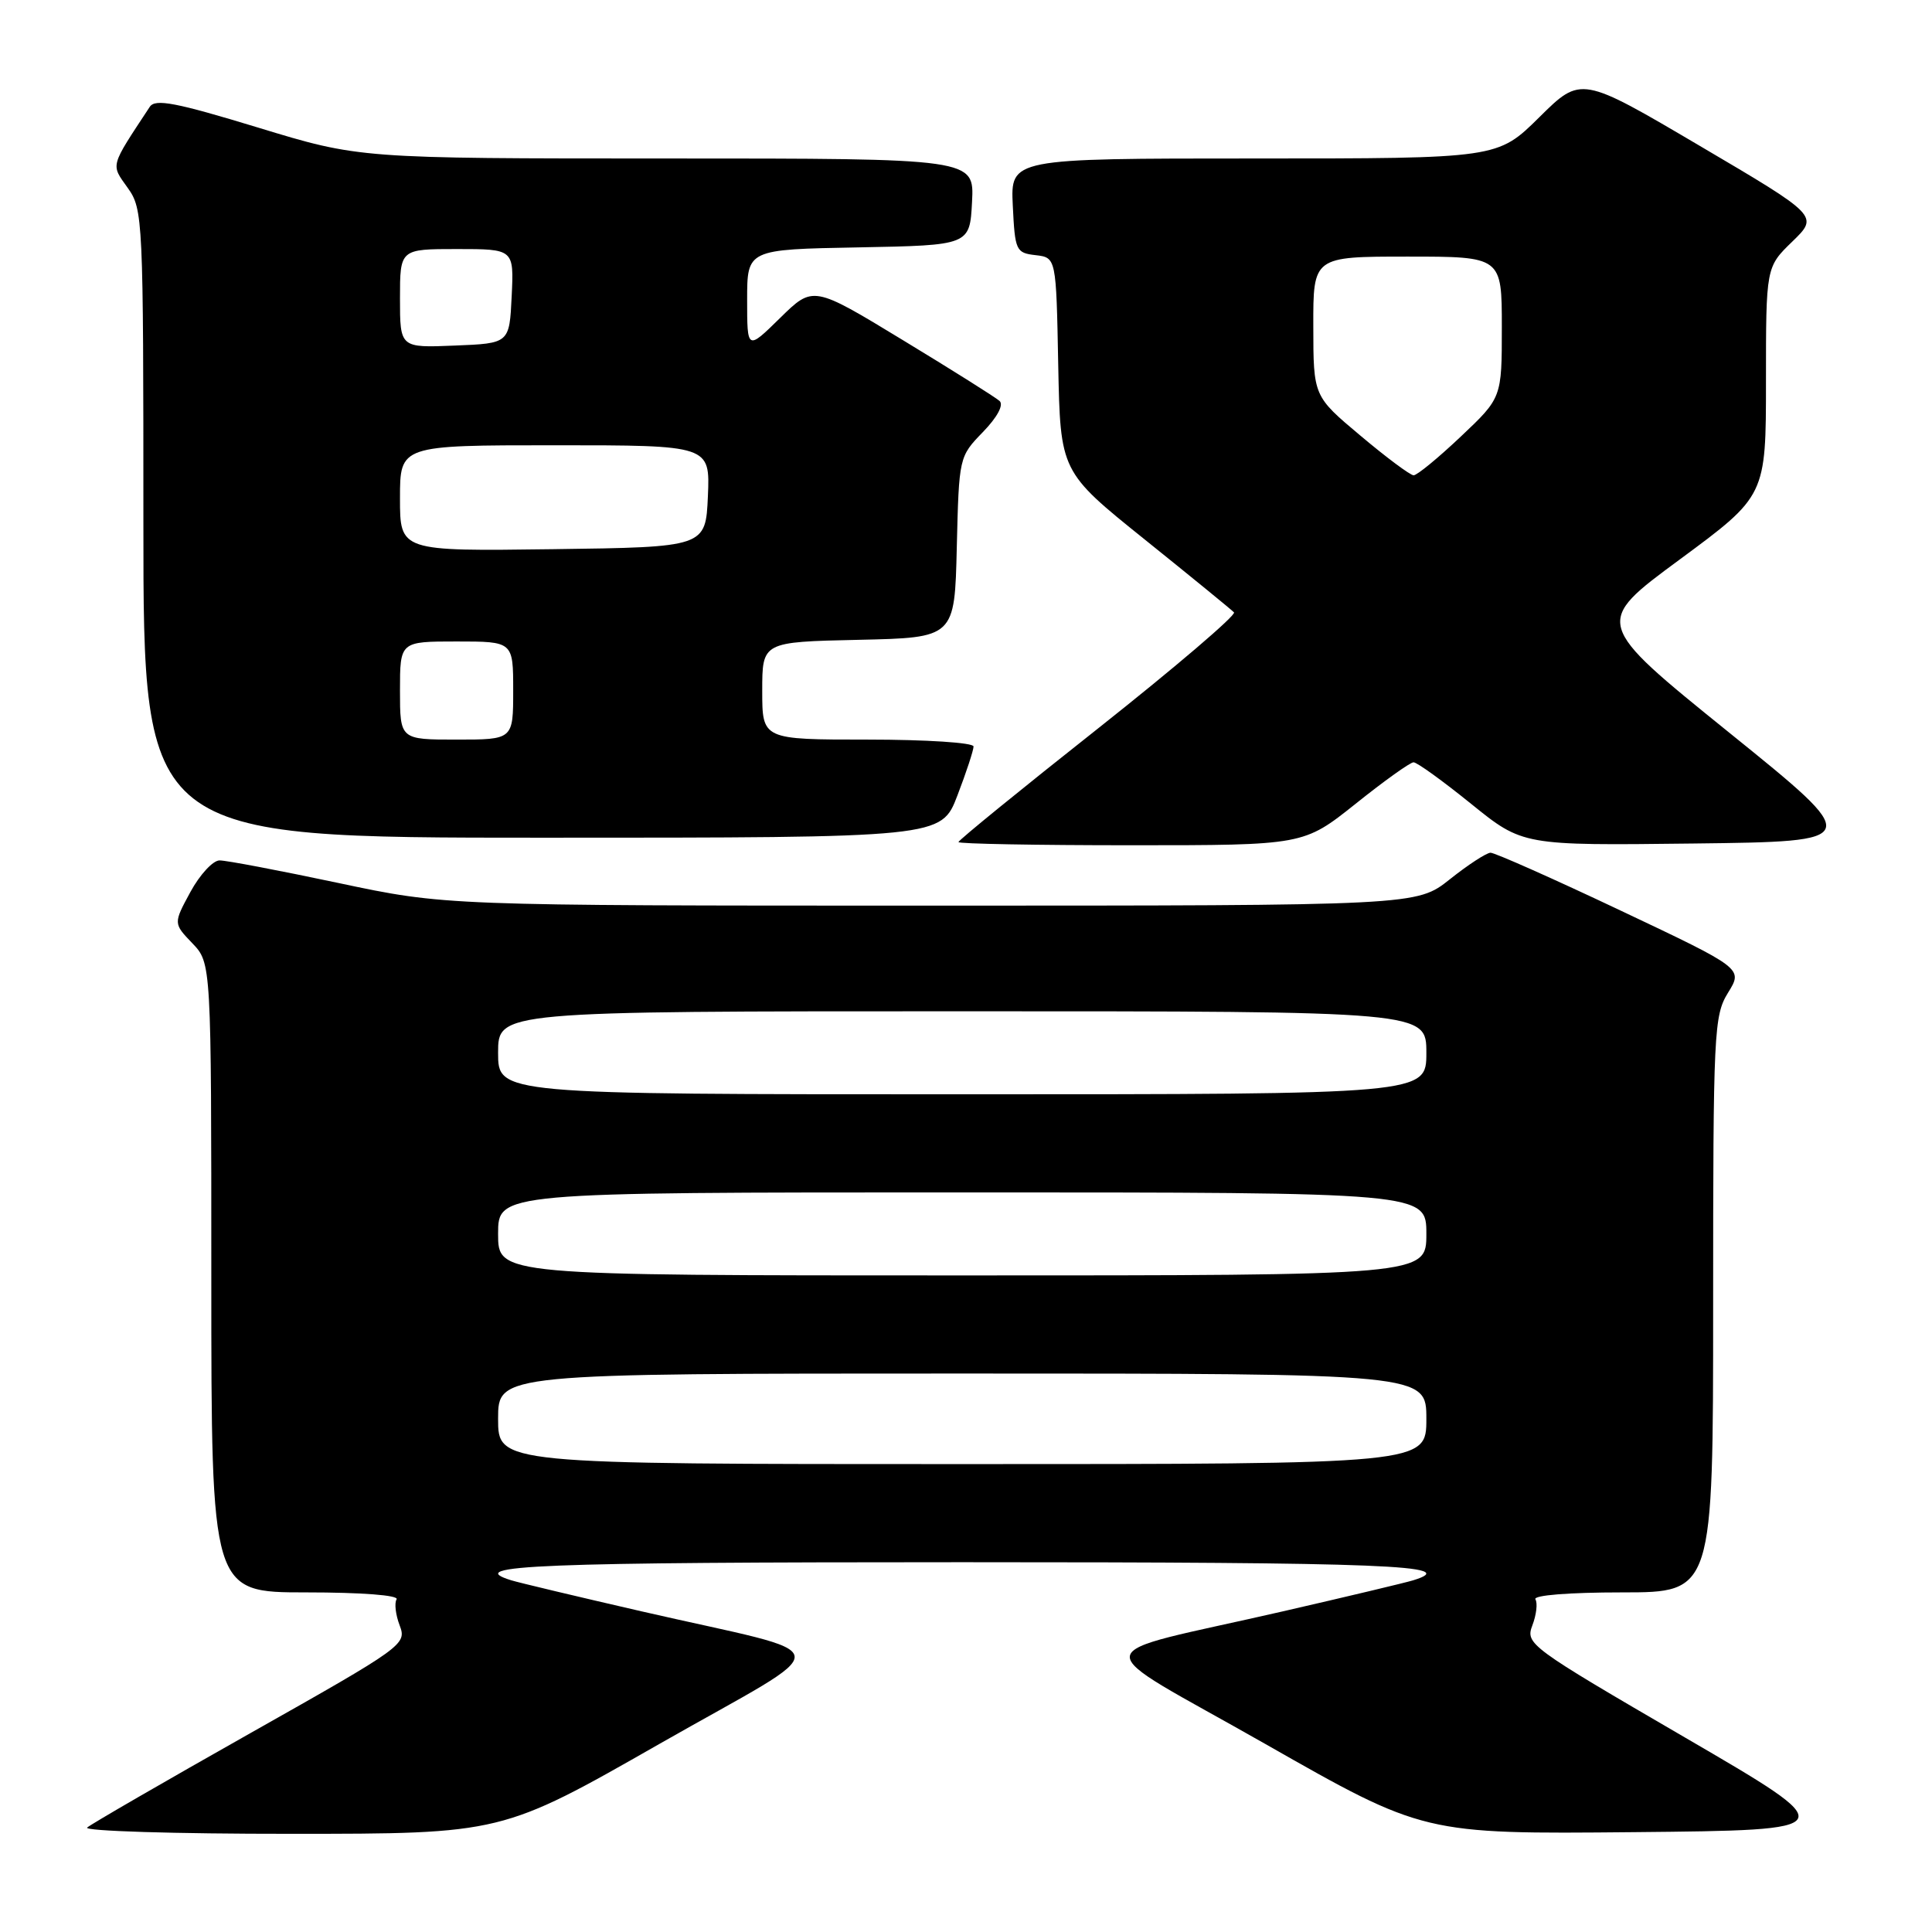 <?xml version="1.0" encoding="UTF-8" standalone="no"?>
<!DOCTYPE svg PUBLIC "-//W3C//DTD SVG 1.1//EN" "http://www.w3.org/Graphics/SVG/1.1/DTD/svg11.dtd" >
<svg xmlns="http://www.w3.org/2000/svg" xmlns:xlink="http://www.w3.org/1999/xlink" version="1.1" viewBox="0 0 256 256">
 <g >
 <path fill="currentColor"
d=" M 87.39 231.07 C 111.49 217.33 111.81 219.67 85.00 213.51 C 76.47 211.55 68.71 209.70 67.75 209.40 C 61.25 207.40 71.23 207.00 127.50 207.00 C 183.77 207.00 193.75 207.40 187.25 209.40 C 186.29 209.70 178.53 211.55 170.00 213.51 C 143.18 219.67 143.49 217.33 167.67 231.09 C 188.64 243.03 188.64 243.03 216.49 242.77 C 244.35 242.50 244.35 242.50 223.22 230.20 C 202.59 218.19 202.11 217.83 203.05 215.36 C 203.58 213.97 203.76 212.42 203.45 211.92 C 203.12 211.38 207.89 211.00 214.94 211.00 C 227.00 211.00 227.00 211.00 227.00 172.87 C 227.00 136.60 227.10 134.58 228.98 131.53 C 230.96 128.33 230.96 128.33 214.73 120.65 C 205.80 116.42 198.05 112.98 197.50 112.99 C 196.95 113.01 194.52 114.59 192.11 116.51 C 187.72 120.00 187.72 120.00 123.35 120.00 C 58.99 120.00 58.99 120.00 44.84 117.00 C 37.05 115.35 29.97 114.00 29.09 114.01 C 28.22 114.01 26.48 115.89 25.23 118.19 C 22.97 122.36 22.97 122.36 25.48 124.98 C 28.00 127.61 28.00 127.61 28.00 169.30 C 28.00 211.00 28.00 211.00 40.56 211.00 C 47.91 211.00 52.88 211.38 52.55 211.92 C 52.24 212.42 52.42 213.98 52.96 215.38 C 53.91 217.89 53.52 218.17 33.21 229.63 C 21.82 236.06 12.07 241.70 11.55 242.16 C 11.03 242.62 23.18 243.00 38.55 242.99 C 66.50 242.99 66.50 242.99 87.39 231.07 Z  M 179.62 106.51 C 183.40 103.48 186.86 101.01 187.30 101.01 C 187.75 101.00 191.18 103.48 194.94 106.52 C 201.77 112.04 201.77 112.04 224.38 111.77 C 246.99 111.50 246.99 111.50 229.07 97.03 C 211.15 82.55 211.15 82.55 222.58 74.13 C 234.00 65.70 234.00 65.70 234.00 50.54 C 234.00 35.39 234.00 35.39 237.50 32.00 C 240.99 28.61 240.99 28.61 225.25 19.34 C 209.50 10.06 209.50 10.06 203.97 15.53 C 198.44 21.00 198.44 21.00 166.17 21.00 C 133.90 21.00 133.90 21.00 134.20 27.25 C 134.49 33.22 134.62 33.51 137.22 33.81 C 139.95 34.13 139.95 34.13 140.22 48.31 C 140.50 62.50 140.50 62.50 151.70 71.50 C 157.86 76.45 163.17 80.79 163.51 81.14 C 163.84 81.49 155.76 88.39 145.56 96.47 C 135.35 104.54 127.00 111.34 127.00 111.58 C 127.00 111.81 137.29 112.00 149.87 112.00 C 172.73 112.00 172.73 112.00 179.62 106.51 Z  M 126.86 105.41 C 128.04 102.34 129.00 99.41 129.00 98.91 C 129.00 98.41 122.76 98.00 115.00 98.00 C 101.00 98.00 101.00 98.00 101.00 91.53 C 101.00 85.06 101.00 85.06 113.75 84.78 C 126.50 84.50 126.50 84.50 126.78 72.51 C 127.07 60.57 127.08 60.51 130.23 57.26 C 132.15 55.28 133.02 53.66 132.45 53.13 C 131.93 52.66 126.15 49.02 119.62 45.06 C 107.74 37.84 107.74 37.84 103.37 42.13 C 99.00 46.42 99.00 46.42 99.00 39.73 C 99.00 33.05 99.00 33.05 113.75 32.78 C 128.50 32.50 128.50 32.50 128.80 26.75 C 129.10 21.00 129.10 21.00 88.36 21.00 C 47.62 21.00 47.62 21.00 34.18 16.90 C 23.29 13.58 20.57 13.06 19.85 14.15 C 14.52 22.24 14.67 21.72 16.92 24.89 C 18.95 27.73 19.00 28.91 19.00 69.40 C 19.00 111.00 19.00 111.00 71.86 111.00 C 124.72 111.00 124.72 111.00 126.86 105.41 Z  M 66.00 188.00 C 66.00 182.00 66.00 182.00 127.50 182.00 C 189.00 182.00 189.00 182.00 189.00 188.00 C 189.00 194.00 189.00 194.00 127.50 194.00 C 66.00 194.00 66.00 194.00 66.00 188.00 Z  M 66.00 163.50 C 66.00 158.00 66.00 158.00 127.50 158.00 C 189.00 158.00 189.00 158.00 189.00 163.50 C 189.00 169.00 189.00 169.00 127.50 169.00 C 66.00 169.00 66.00 169.00 66.00 163.50 Z  M 66.00 139.50 C 66.00 134.00 66.00 134.00 127.50 134.00 C 189.00 134.00 189.00 134.00 189.00 139.50 C 189.00 145.00 189.00 145.00 127.50 145.00 C 66.00 145.00 66.00 145.00 66.00 139.50 Z  M 180.27 57.73 C 174.03 52.50 174.03 52.50 174.02 43.25 C 174.00 34.00 174.00 34.00 186.50 34.00 C 199.00 34.00 199.00 34.00 199.00 43.35 C 199.00 52.71 199.00 52.71 193.56 57.85 C 190.57 60.68 187.76 62.99 187.31 62.98 C 186.86 62.97 183.69 60.61 180.27 57.73 Z  M 53.00 91.50 C 53.00 85.00 53.00 85.00 60.50 85.00 C 68.00 85.00 68.00 85.00 68.00 91.50 C 68.00 98.00 68.00 98.00 60.50 98.00 C 53.00 98.00 53.00 98.00 53.00 91.50 Z  M 53.00 66.02 C 53.00 59.00 53.00 59.00 73.55 59.00 C 94.09 59.00 94.09 59.00 93.80 65.75 C 93.50 72.50 93.50 72.50 73.25 72.77 C 53.00 73.04 53.00 73.04 53.00 66.02 Z  M 53.00 39.54 C 53.00 33.00 53.00 33.00 60.55 33.00 C 68.10 33.00 68.10 33.00 67.80 39.25 C 67.50 45.50 67.50 45.50 60.25 45.79 C 53.00 46.09 53.00 46.09 53.00 39.54 Z "/>
</g>
</svg>